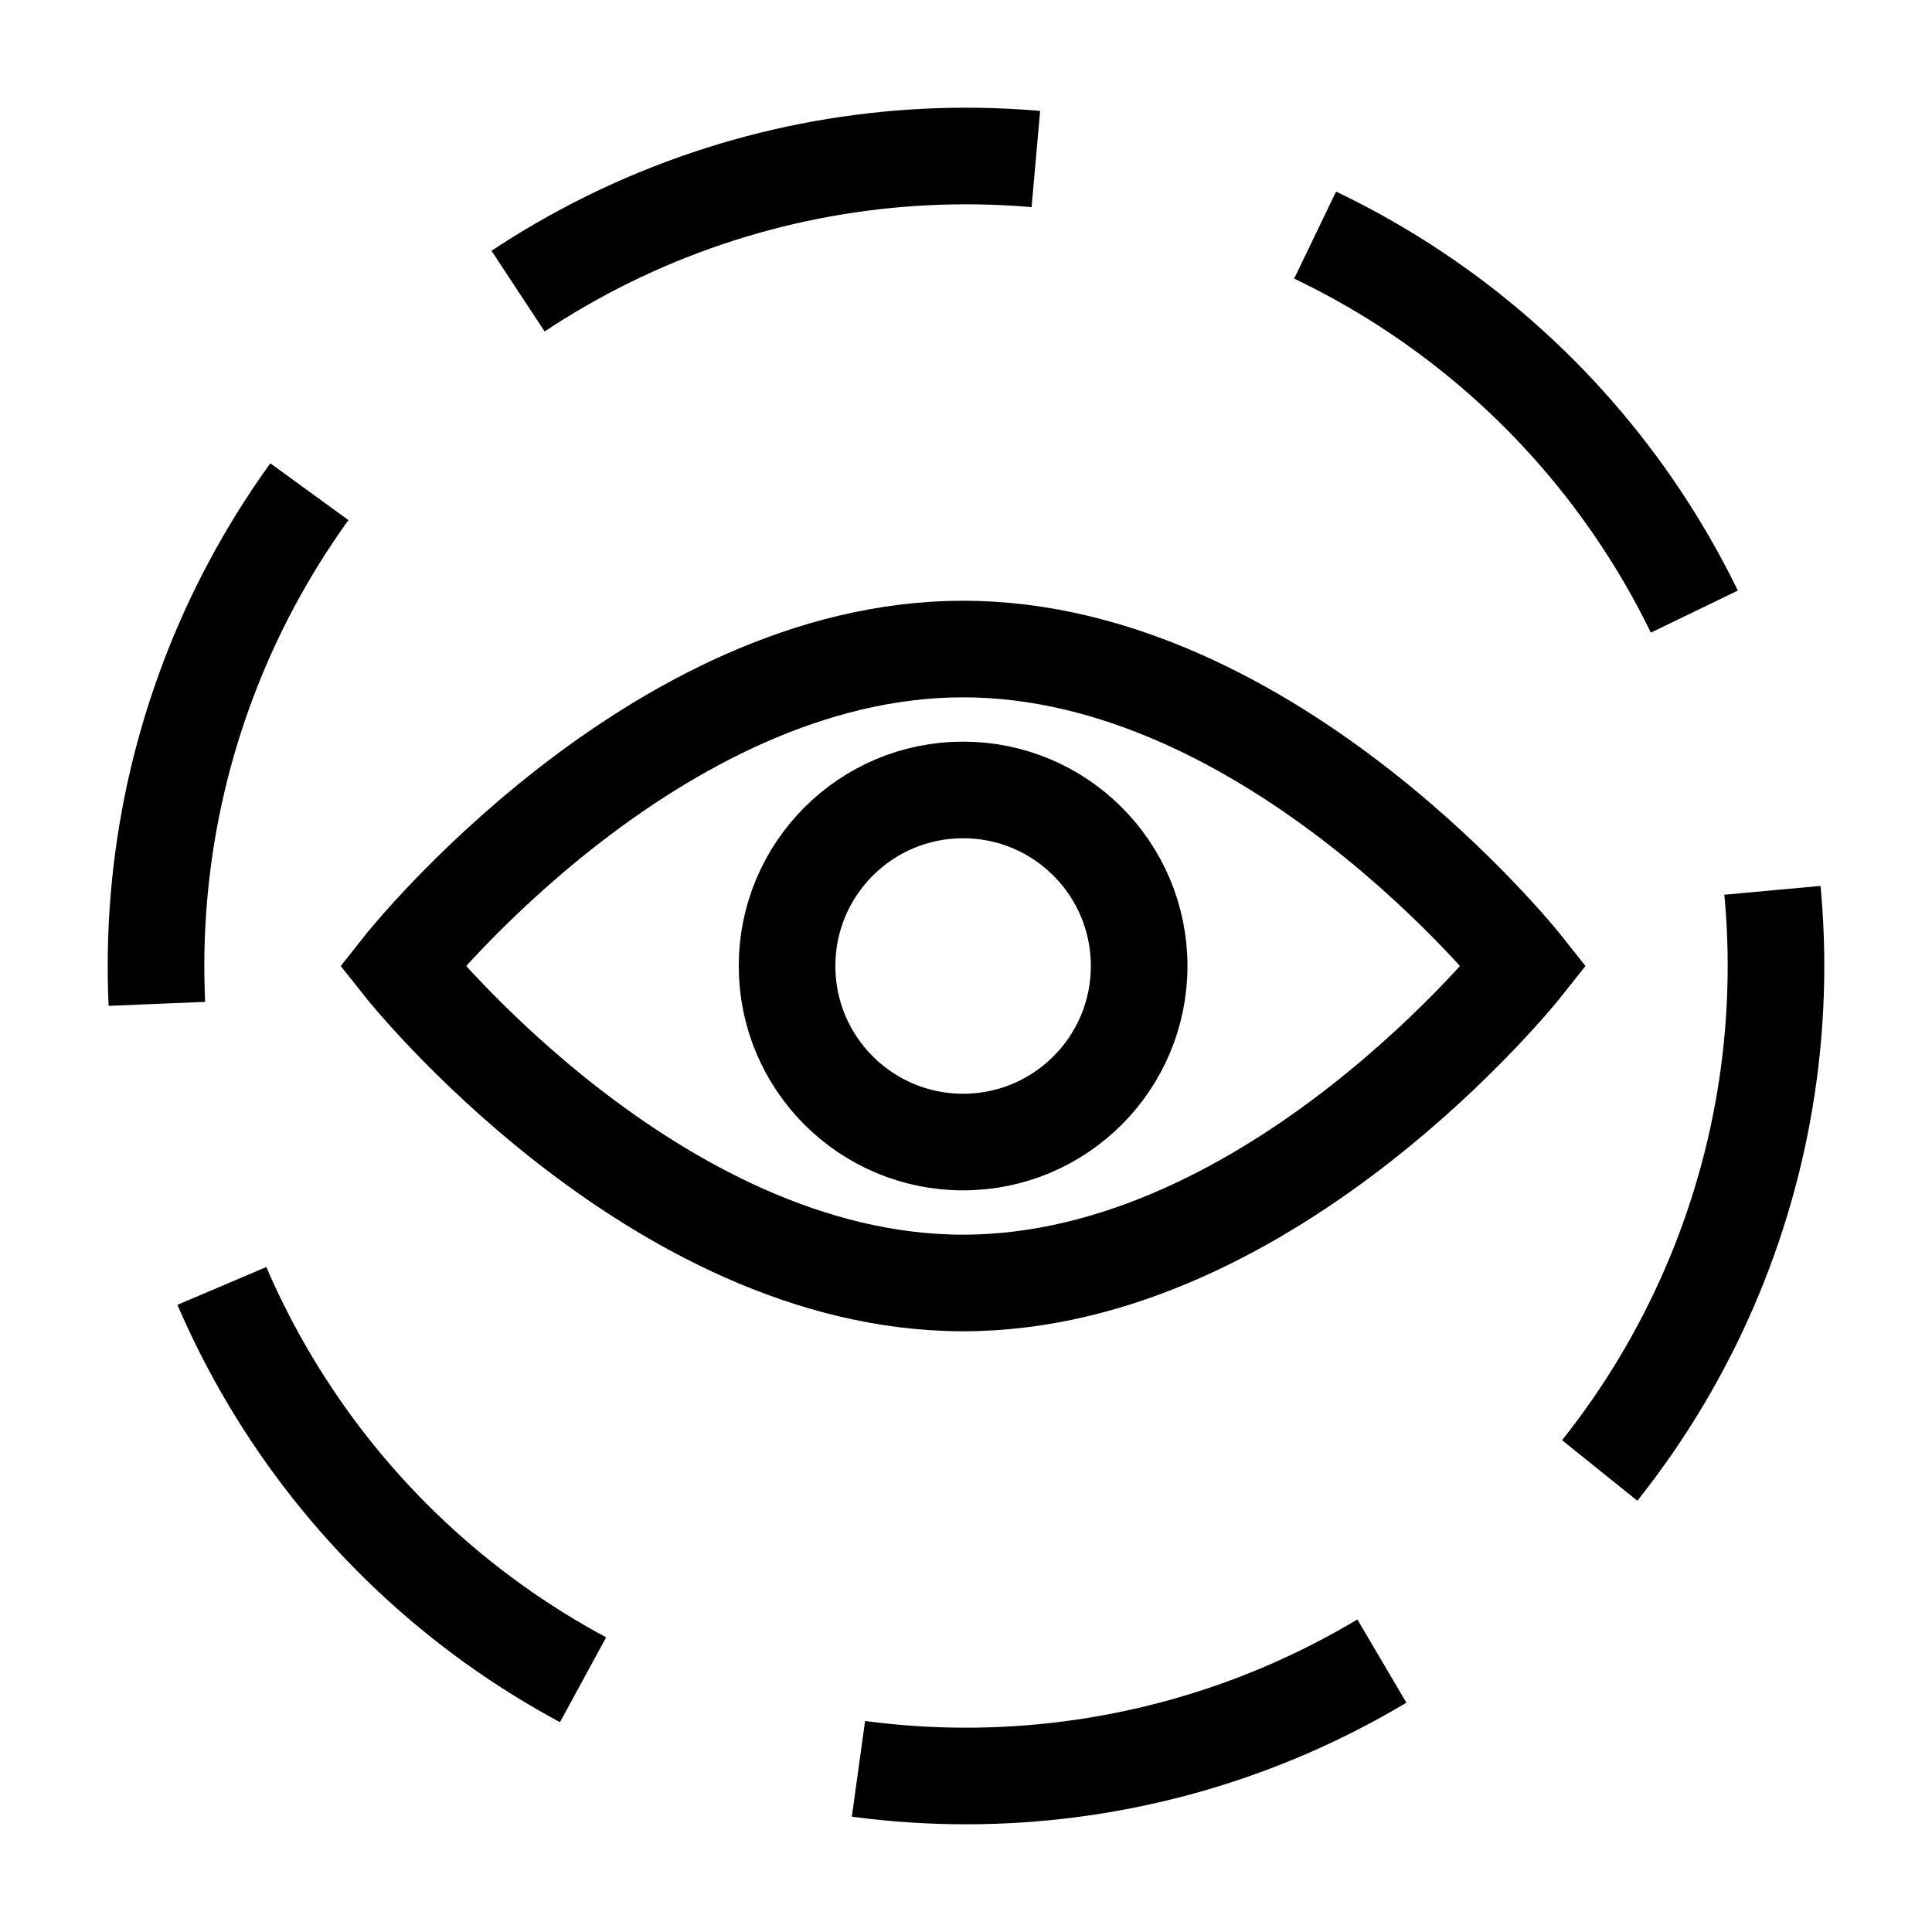 <?xml version="1.0" encoding="UTF-8"?>
<svg width="16px" height="16px" viewBox="0 0 16 16" version="1.1" xmlns="http://www.w3.org/2000/svg" xmlns:xlink="http://www.w3.org/1999/xlink">
    <!-- Generator: Sketch 40.3 (33839) - http://www.bohemiancoding.com/sketch -->
    <title>circle view.3.3.1</title>
    <desc>Created with Sketch.</desc>
    <defs></defs>
    <g id="Page-1" stroke="none" stroke-width="1" fill="none" fill-rule="evenodd">
        <g id="circle-view.3.3.1" transform="translate(0, 1)">
            <g id="Group">
                <g id="Outline_Icons" stroke-width="0.8" stroke="#000000">
                    <g id="Group">
                        <g transform="translate(0.75, 0.083)">
                            <path d="M11.87,6.917 C11.87,6.917 9.791,9.542 7.226,9.542 C4.661,9.542 2.582,6.917 2.582,6.917 C2.582,6.917 4.661,4.292 7.226,4.292 C9.79,4.292 11.87,6.917 11.87,6.917 L11.87,6.917 Z" id="Shape"></path>
                            <ellipse id="Oval" cx="7.226" cy="6.917" rx="1.458" ry="1.458"></ellipse>
                            <circle id="Oval" stroke-dasharray="4.51,2.41" cx="7.25" cy="6.917" r="6.708"></circle>
                        </g>
                    </g>
                </g>
                <g id="Invisibla_Shape" transform="translate(1, 0)">
                    <rect id="Rectangle-path" x="0" y="0" width="14" height="14"></rect>
                </g>
            </g>
        </g>
    </g>
</svg>